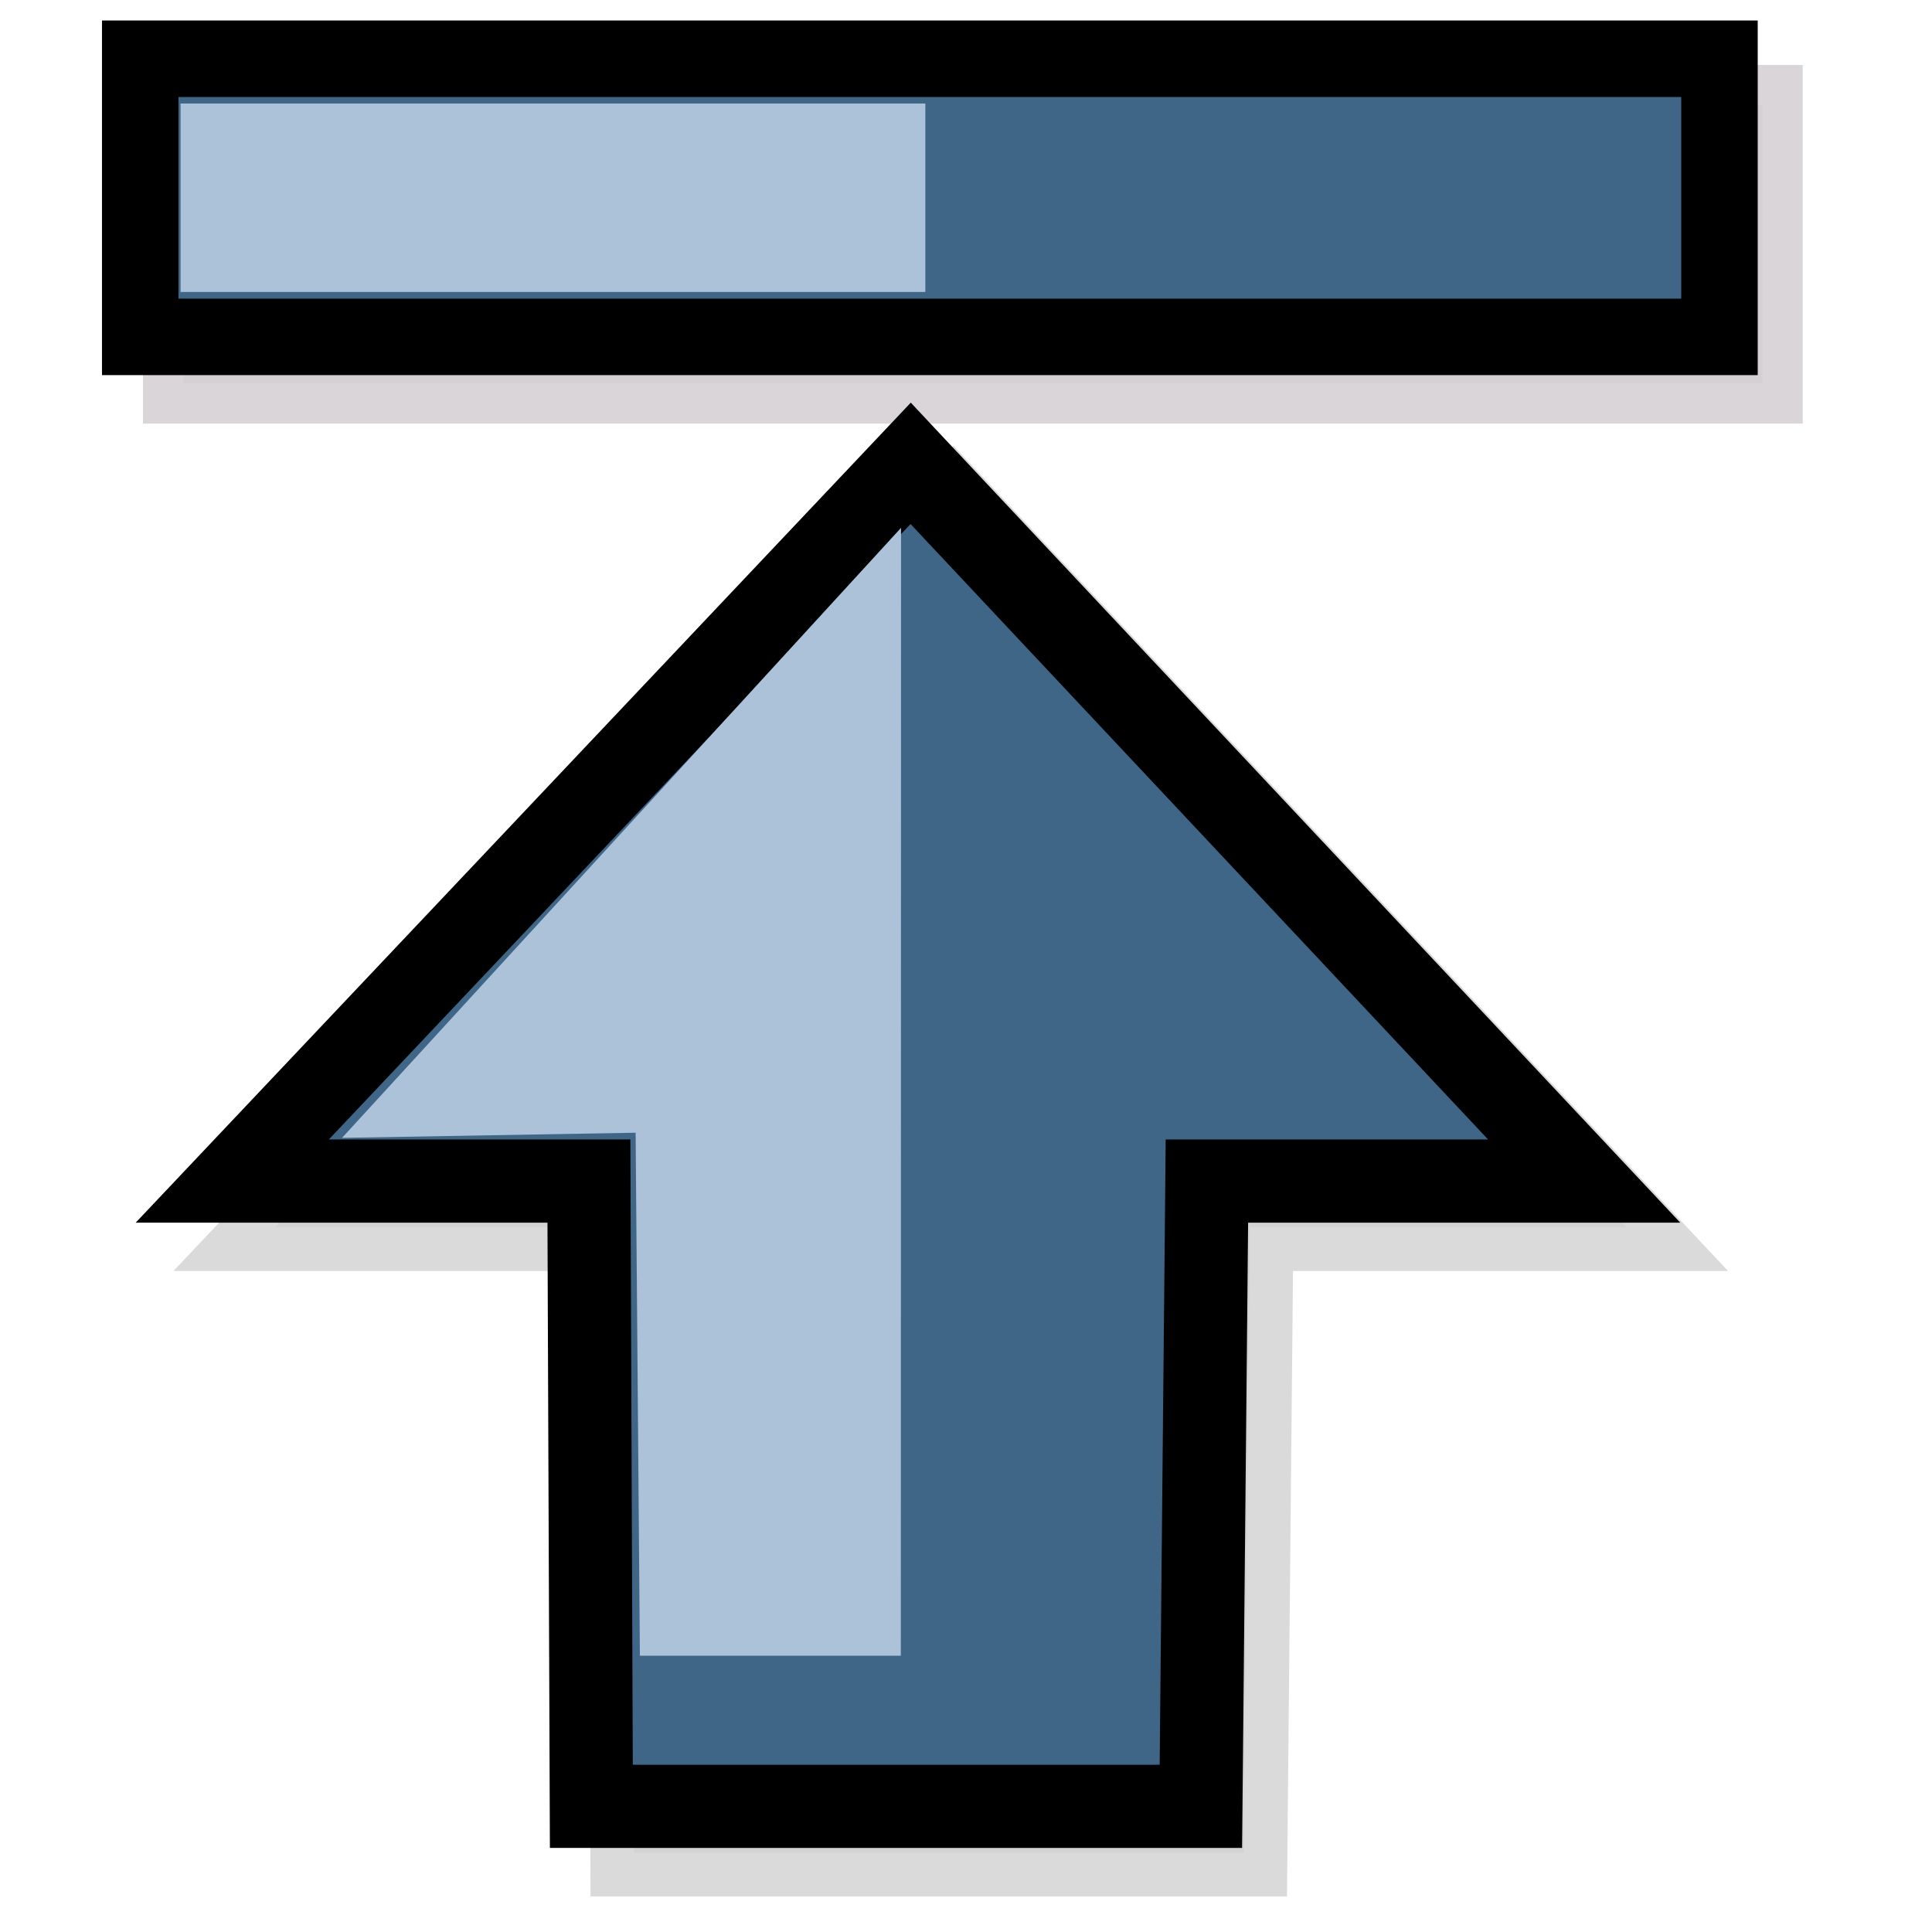 <?xml version="1.0" encoding="UTF-8" standalone="no"?>
<!DOCTYPE svg PUBLIC "-//W3C//DTD SVG 20010904//EN"
"http://www.w3.org/TR/2001/REC-SVG-20010904/DTD/svg10.dtd">
<!-- Generator: Adobe Illustrator 9.0, SVG Export Plug-In  -->
<svg
   width="48pt"
   height="48pt"
   viewBox="0 0 24 24"
   xml:space="preserve"
   id="svg1"
   sodipodi:version="0.32"
   inkscape:version="0.38.1"
   sodipodi:docname="stock_goto-top.svg"
   sodipodi:docbase="/usr/share/icons/Suede/scalable/stock"
   xmlns="http://www.w3.org/2000/svg"
   xmlns:inkscape="http://www.inkscape.org/namespaces/inkscape"
   xmlns:sodipodi="http://sodipodi.sourceforge.net/DTD/sodipodi-0.dtd"
   xmlns:xml="http://www.w3.org/XML/1998/namespace"
   xmlns:xlink="http://www.w3.org/1999/xlink"><defs
   id="defs38">
  <radialGradient
   id="aigrd1"
   cx="8.734"
   cy="7.91"
   r="13.574"
   fx="8.734"
   fy="7.91"
   gradientUnits="userSpaceOnUse">
			<stop
   offset="0"
   style="stop-color:#abc2d9;stop-opacity:0.447;"
   id="stop9" />





			
			<stop
   offset="1"
   style="stop-color:#3f6687;stop-opacity:1;"
   id="stop13" />





		</radialGradient>




  <radialGradient
   id="aigrd2"
   cx="7.389"
   cy="8.1"
   r="12.11"
   fx="7.389"
   fy="8.1"
   gradientUnits="userSpaceOnUse">
			<stop
   offset="0"
   style="stop-color:#FFFFFF"
   id="stop24" />





			<stop
   offset="1"
   style="stop-color:#F0E1BD"
   id="stop26" />





		</radialGradient>




  <linearGradient
   xlink:href="#aigrd1"
   id="linearGradient890" />




</defs>











	
		
		
		
		
		
		
		
	
	






















<g
   id="g861"
   style="stroke:#000000;"
   transform="matrix(0,0.814,-0.814,0,21.595,-1.552550e-2)">
		<path
   style="fill:none;stroke:none;"
   d="M24,24H0V0h24v24z"
   id="path863" />





	</g>







	
		
		
		
		
		
		
		
	
	


<path
   style="fill:#cacace;fill-rule:evenodd;stroke:#d2d2d2;stroke-width:1.085;fill-opacity:0.792;stroke-opacity:0.823;stroke-dasharray:none;"
   d="M 15.45,23.016 L 15.525,15.246 L 20.213,15.246 L 11.843,6.328 L 3.414,15.246 L 7.846,15.246 L 7.876,23.016 L 15.45,23.016 z "
   id="path866"
   sodipodi:nodetypes="cccccccc" />






<rect
   style="fill:#d6d6d6;fill-rule:evenodd;stroke:#d2ced2;stroke-width:1;fill-opacity:0.838;stroke-opacity:0.854;stroke-dasharray:none;"
   id="rect868"
   width="3.455"
   height="19.618"
   x="-4.762"
   y="-21.894"
   transform="matrix(0,-1,-1,0,0,0)" />










<sodipodi:namedview
   id="base"
   pagecolor="#ffffff"
   bordercolor="#666666"
   borderopacity="1.0"
   inkscape:pageopacity="0.0"
   inkscape:pageshadow="2"
   inkscape:zoom="4.7578125"
   inkscape:cx="64.000000"
   inkscape:cy="30.371100"
   inkscape:window-width="1142"
   inkscape:window-height="752"
   showguides="true"
   snaptoguides="true"
   inkscape:window-x="0"
   inkscape:window-y="29" />
<g
   id="Layer_x0020_3"
   style="stroke:#000000;"
   transform="matrix(0,0.814,-0.814,0,21.061,-0.593)">
		<path
   style="fill:none;stroke:none;"
   d="M24,24H0V0h24v24z"
   id="path34" />





	</g>
<path
   style="fill:#3f6687;fill-rule:evenodd;stroke:#000000;stroke-width:1.27;"
   d="M 1.676,7.547 L 11.218,7.455 L 11.218,1.698 L 22.171,11.976 L 11.218,22.329 L 11.218,16.886 L 1.676,16.849 L 1.676,7.547 z "
   id="path887"
   sodipodi:nodetypes="cccccccc"
   transform="matrix(0,-0.814,-0.814,0,21.061,23.803)" />
<rect
   style="fill:#3f6687;fill-rule:evenodd;stroke:#000000;stroke-width:0.95;"
   id="rect865"
   width="3.455"
   height="19.618"
   x="19.395"
   y="1.373"
   transform="matrix(0,-1,-1,0,22.733,23.58)" />
<rect
   style="fill:#abc2d9;fill-rule:evenodd;stroke:#000000;stroke-width:0;"
   id="rect877"
   width="2.341"
   height="9.252"
   x="19.583"
   y="-11.495"
   transform="matrix(0,-1,-1,0,0,23.21)" />
<path
   style="fill:#abc2d9;fill-rule:evenodd;stroke:#000000;stroke-width:0;"
   d="M 11.193,16.653 L 11.19,1.298 L 7.96,1.298 L 7.896,9.139 L 4.249,9.075 L 11.193,16.653 z "
   id="path892"
   sodipodi:nodetypes="cccccc"
   transform="matrix(1,0,0,-1,0,23.21)" />
<rect
   style="fill:#3f6687;fill-opacity:1;fill-rule:evenodd;stroke:#000000;stroke-width:0;stroke-opacity:0;"
   id="rect888"
   width="1.35"
   height="6.509"
   x="1.292"
   y="-14.379"
   transform="matrix(0,-1,-1,0,0,23.21)" />
</svg>
